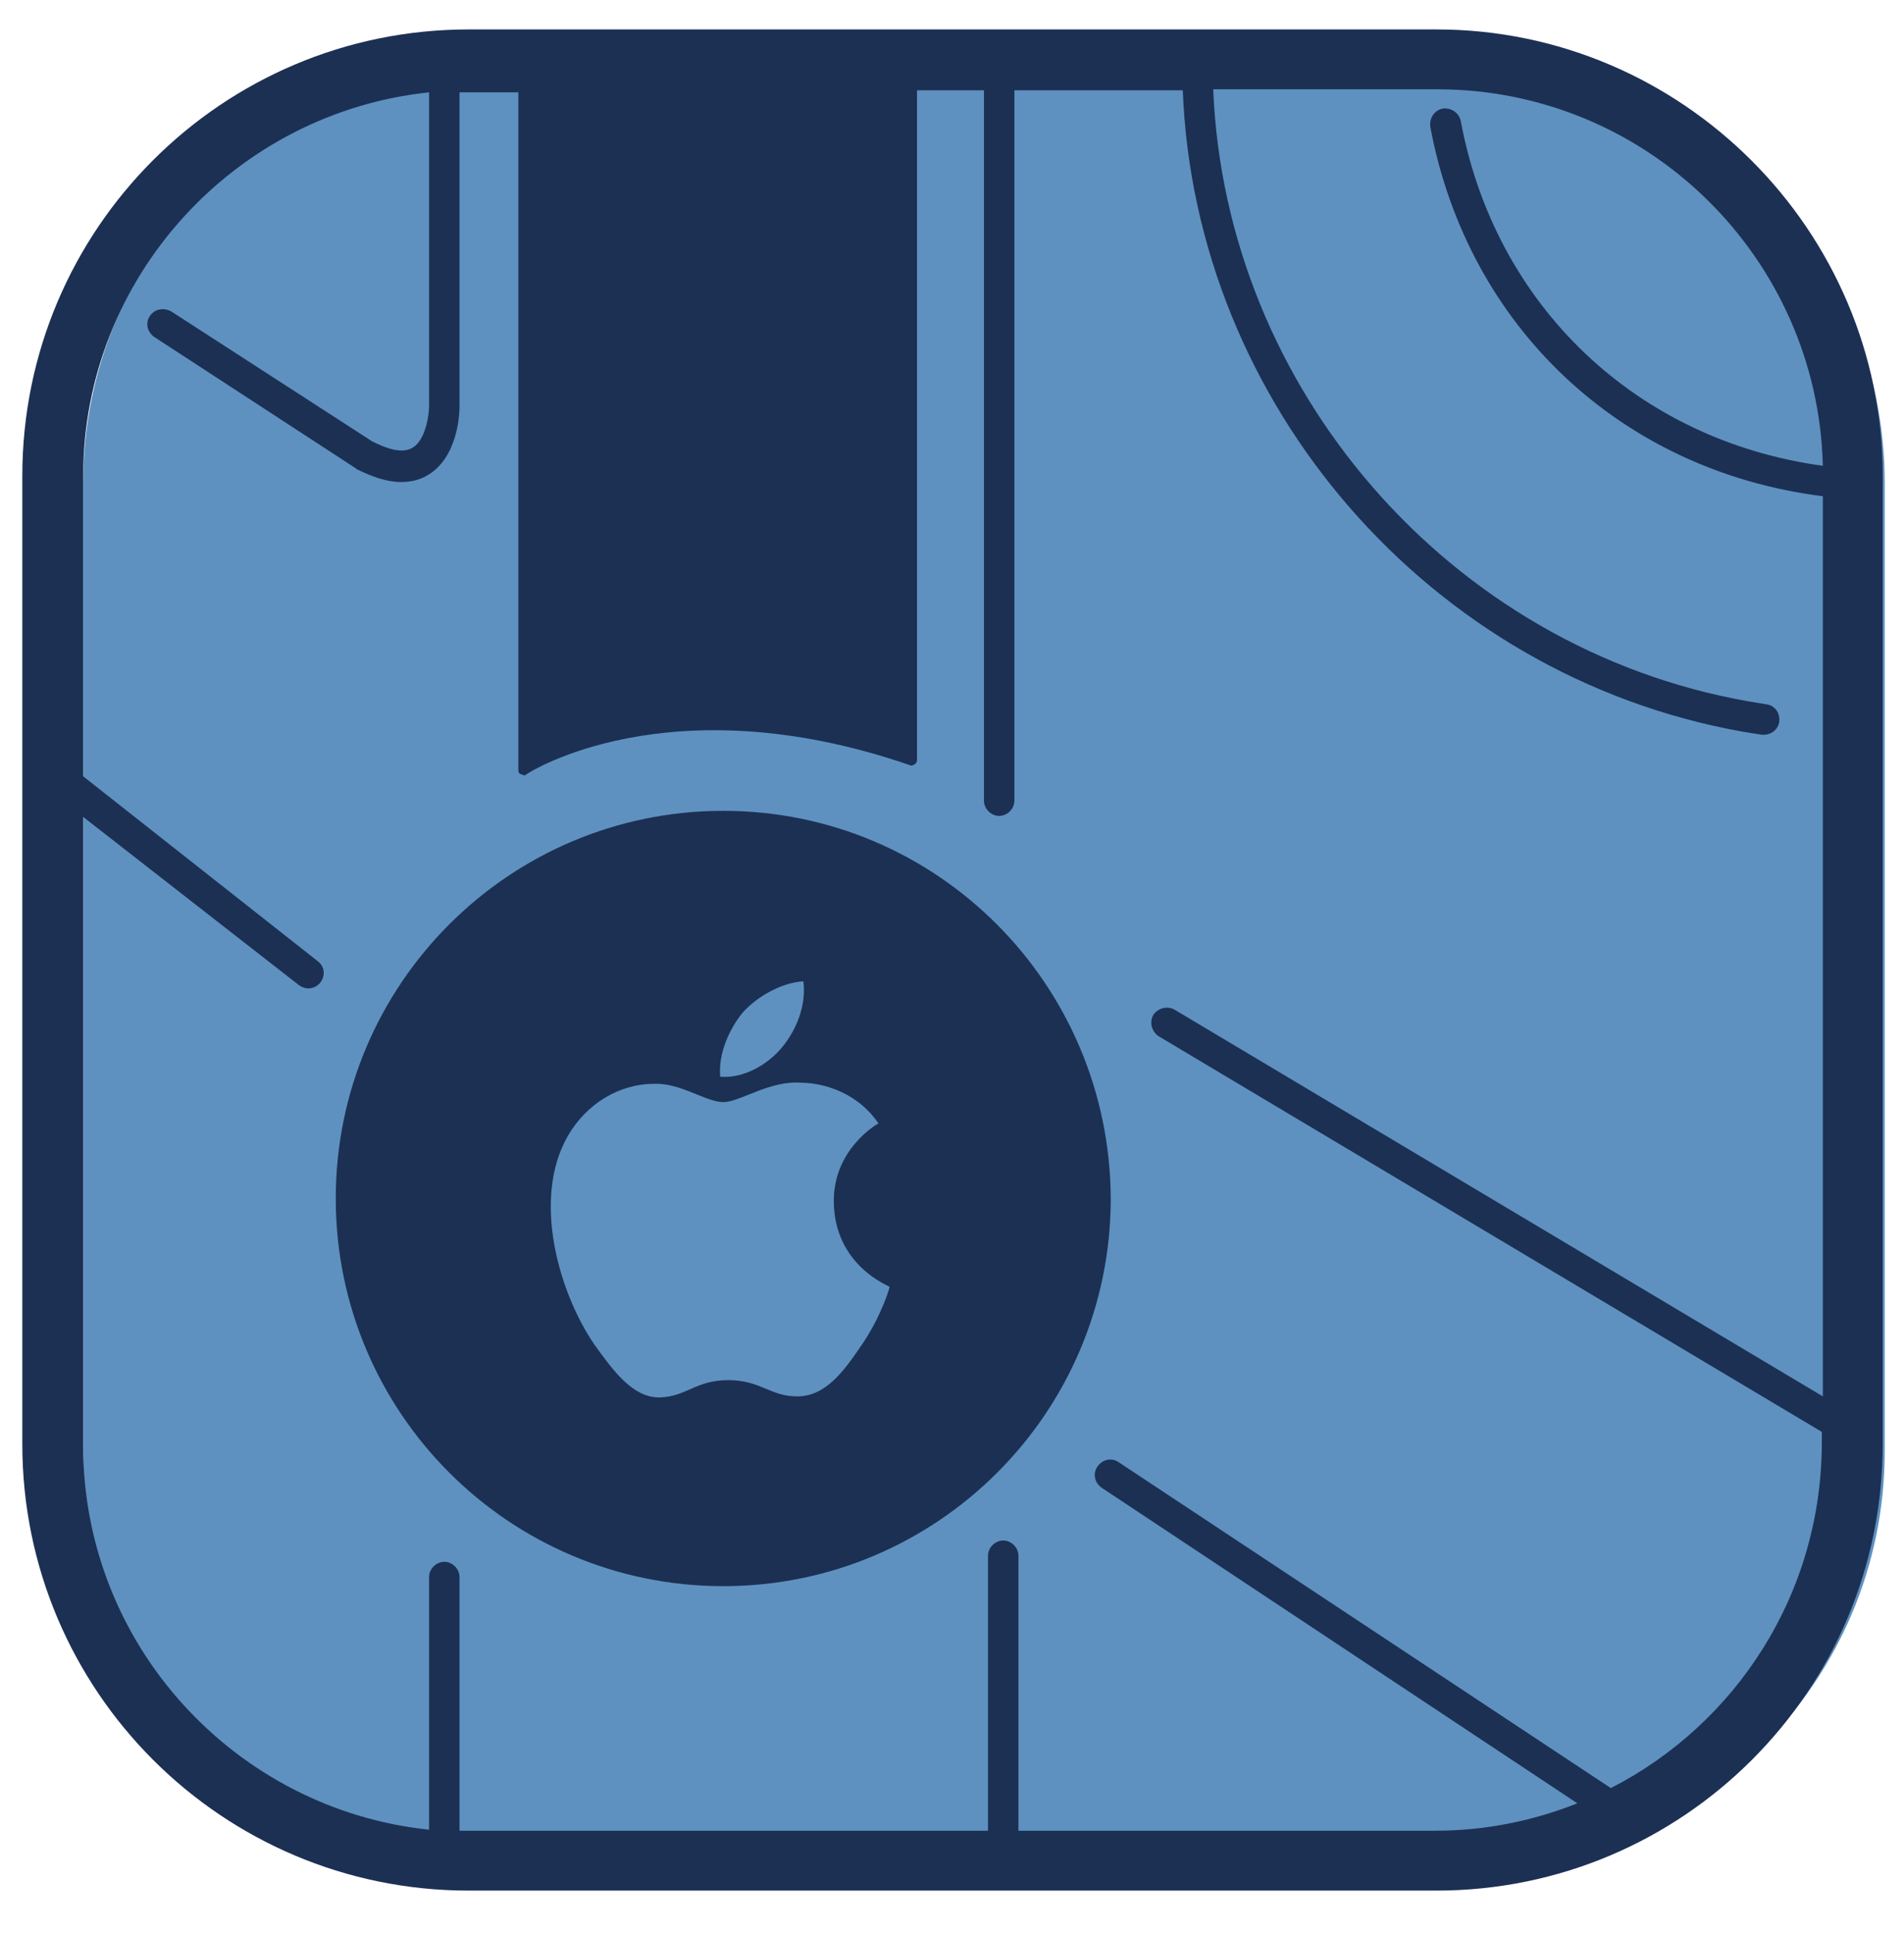 <?xml version="1.0" encoding="utf-8"?>
<!-- Generator: Adobe Illustrator 26.1.0, SVG Export Plug-In . SVG Version: 6.00 Build 0)  -->
<svg version="1.1" id="Layer_1" xmlns="http://www.w3.org/2000/svg" xmlns:xlink="http://www.w3.org/1999/xlink" x="0px" y="0px"
	 viewBox="0 0 187.7 190.5" style="enable-background:new 0 0 187.7 190.5;" xml:space="preserve">
<style type="text/css">
	.st0{fill:#5E91BF;}
	.st1{fill:#1C3054;}
</style>
<g id="d">
	<path class="st0" d="M144.7,6.4H49.3C26.6,6.4,8.2,24.9,8.2,47.6V143c0,22.7,18.4,41.1,41.1,41.1h95.4c22.7,0,41.1-18.4,41.1-41.1
		V47.6C185.8,24.9,167.4,6.4,144.7,6.4z"/>
	<g>
		<path class="st1" d="M71.3,79.9c-21.1,0-38.2,17.1-38.2,38.2c0,21.1,17.1,38.2,38.2,38.2c21.1,0,38.2-17.1,38.2-38.2
			C109.4,97,92.4,79.9,71.3,79.9z M73.2,99.8c1.5-1.7,4-3,6-3.1c0.3,2.4-0.7,4.8-2.1,6.5s-3.8,3.1-6.1,2.9
			C70.8,103.8,71.9,101.4,73.2,99.8z M84.9,132.6c-1.7,2.5-3.5,5-6.3,5c-2.7,0-3.6-1.6-6.8-1.6s-4.1,1.6-6.7,1.7
			c-2.7,0.1-4.7-2.7-6.5-5.2c-3.5-5.1-6.2-14.4-2.6-20.6c1.8-3.1,5-5.1,8.5-5.1c2.6-0.1,5.1,1.8,6.8,1.8s4.6-2.2,7.8-1.9
			c1.3,0,5.1,0.5,7.5,4c-0.2,0.1-4.5,2.6-4.4,7.8c0.1,6.2,5.4,8.2,5.5,8.3C87.7,126.9,86.9,129.7,84.9,132.6z"/>
		<path class="st1" d="M141.6,2.9H46.2c-24.3,0-44,19.7-44,44v95.4c0,24.3,19.7,44,44,44h95.4c24.3,0,44-19.7,44-44V46.9
			C185.6,22.7,165.8,2.9,141.6,2.9z M158.8,176.2l-48.5-32.1c-0.7-0.5-1.6-0.3-2.1,0.4c-0.5,0.7-0.3,1.6,0.4,2.1l46.9,31.1
			c-4.3,1.7-9,2.7-14,2.7h-41.1v-27.1c0-0.8-0.7-1.5-1.5-1.5s-1.5,0.7-1.5,1.5v27.1H46.2c-0.3,0-0.6,0-0.9,0v-25
			c0-0.8-0.7-1.5-1.5-1.5s-1.5,0.7-1.5,1.5v24.9c-19.1-2-34.1-18.2-34.1-37.8v-62l21.3,16.6c0.3,0.2,0.6,0.3,0.9,0.3
			c0.4,0,0.9-0.2,1.2-0.6c0.5-0.7,0.4-1.6-0.3-2.1L8.2,76.5V46.9c0-19.6,15-35.8,34.1-37.8V40c0,0.8-0.3,3.3-1.6,4.1
			c-1.1,0.7-2.8,0-4-0.6L16.9,30.7c-0.7-0.4-1.6-0.3-2.1,0.4c-0.5,0.7-0.3,1.6,0.4,2.1L35,46.1c0,0,0.1,0,0.1,0.1
			c1.6,0.8,3.1,1.3,4.4,1.3c1,0,1.9-0.2,2.7-0.7c3-1.8,3.1-6.2,3.1-6.7v-31c0.3,0,0.6,0,0.9,0h4.9v66.8c0,0.2,0.1,0.4,0.3,0.4
			c0.1,0,0.2,0.1,0.2,0.1c0.1,0,0.2,0,0.3-0.1c0.1-0.1,14-9.1,37.8-0.9c0.2,0.1,0.3,0,0.5-0.1c0.1-0.1,0.2-0.2,0.2-0.4V8.9h6.6v70
			c0,0.8,0.7,1.5,1.5,1.5s1.5-0.7,1.5-1.5v-70h16.6c1.2,30.9,24.3,57.7,55.2,63.2c0,0,0,0,0,0c0,0,0,0,0,0c0,0,0,0,0,0c0,0,0,0,0,0
			c0.6,0.1,1.2,0.2,1.9,0.3c0.1,0,0.1,0,0.2,0c0.7,0,1.4-0.5,1.5-1.3c0.1-0.8-0.4-1.6-1.3-1.7c-0.6-0.1-1.2-0.2-1.8-0.3c0,0,0,0,0,0
			c0,0,0,0,0,0c-29.4-5.2-51.5-30.8-52.7-60.3h22.1c20.7,0,37.5,16.6,38,37.1c-18.3-2.5-32.3-15.7-35.7-34c-0.2-0.8-0.9-1.3-1.8-1.2
			c-0.8,0.2-1.3,0.9-1.2,1.8c3.7,19.7,18.8,33.9,38.7,36.4v88.7l-63.9-38.1c-0.7-0.4-1.6-0.2-2.1,0.5c-0.4,0.7-0.2,1.6,0.5,2.1
			l65.4,39v1C179.6,157.1,171.1,169.9,158.8,176.2z"/>
	</g>
</g>
</svg>
